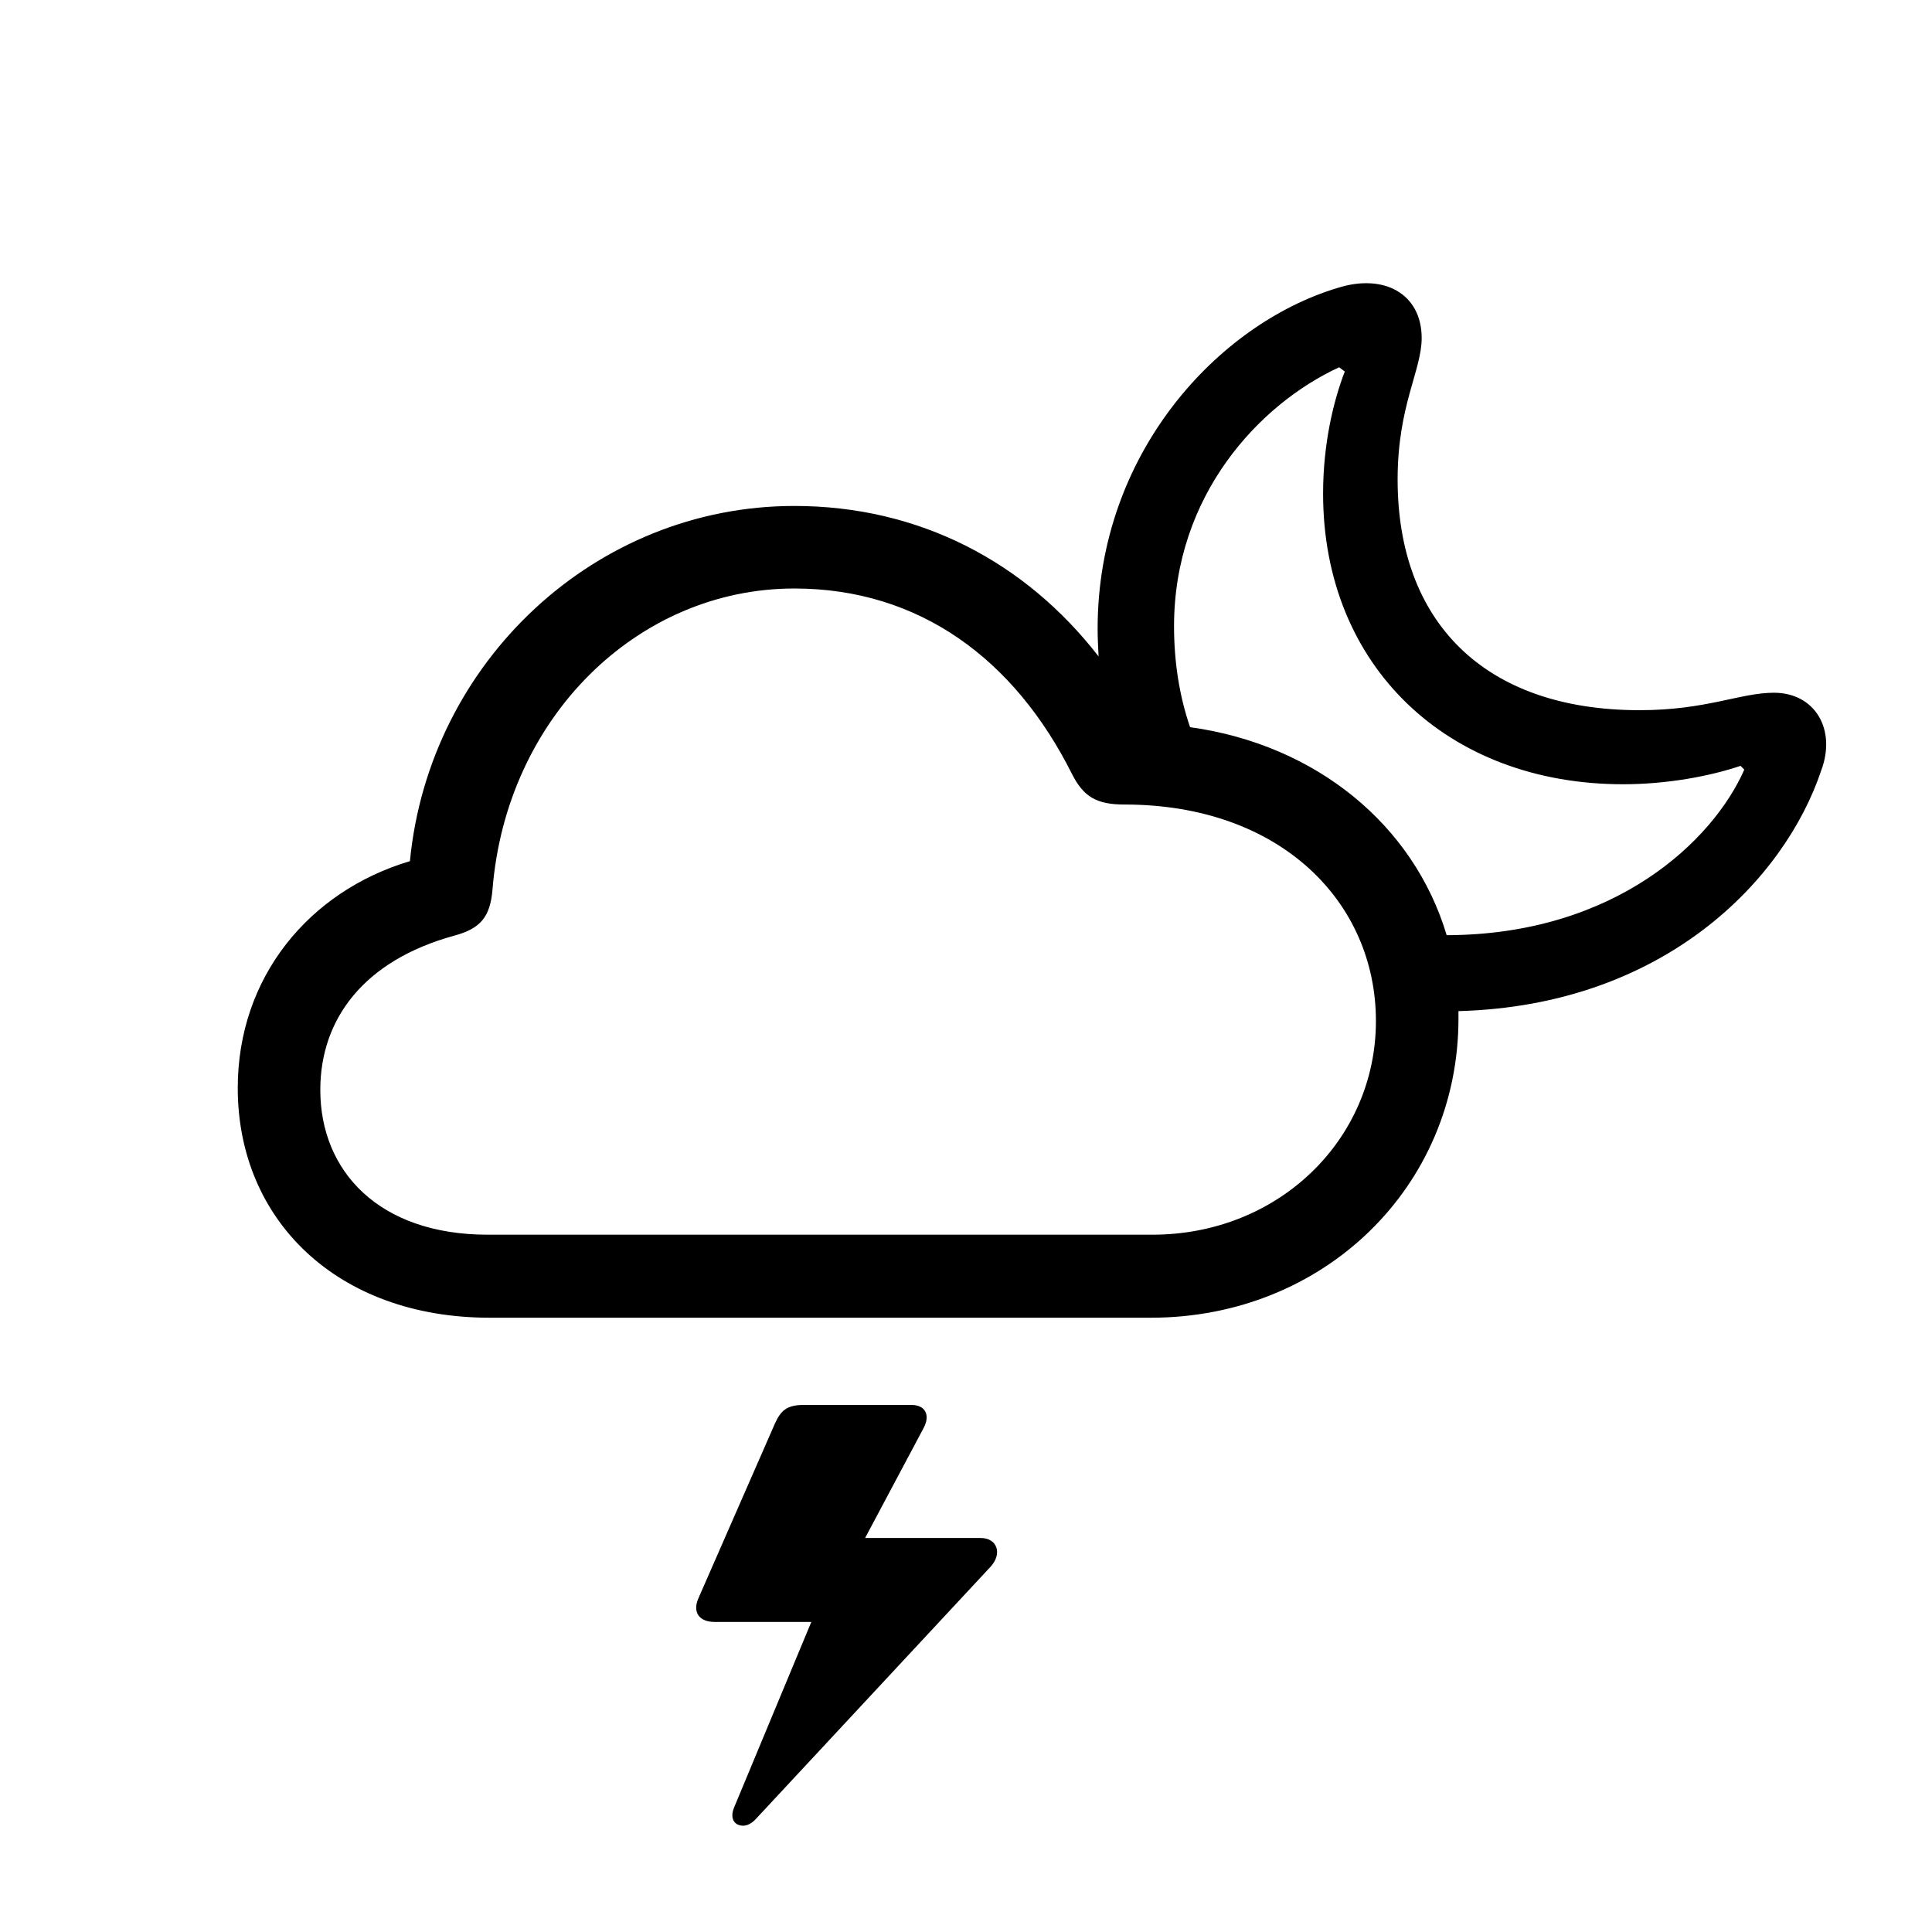 <?xml version="1.0" encoding="UTF-8"?>
<!DOCTYPE svg
PUBLIC "-//W3C//DTD SVG 1.1//EN" "http://www.w3.org/Graphics/SVG/1.1/DTD/svg11.dtd">
<svg version="1.1" xmlns="http://www.w3.org/2000/svg" xmlns:xlink="http://www.w3.org/1999/xlink" width="30" height="30">
<g id="Regular-L" transform="matrix(.15 0 0 .15 2 20)">
<path d="M37.353 3.076L105.811 3.076C123.73 3.076 137.646-10.498 137.646-27.881C137.646-28.125 137.646-28.418 137.646-28.662C159.033-29.248 171.436-42.334 175.195-53.565C176.807-57.861 174.512-61.621 170.312-61.621C166.797-61.621 163.33-59.815 156.396-59.815C140.234-59.815 131.348-69.043 131.348-83.691C131.348-91.357 133.838-94.971 133.838-98.34C133.838-102.881 129.98-105.078 125.098-103.516C112.793-99.805 100.293-86.426 100.293-68.262C100.293-67.285 100.342-66.357 100.391-65.381C92.822-75.147 81.836-80.957 68.897-80.957C48.291-80.957 31.104-64.844 29.102-44.19C18.652-41.065 11.279-32.178 11.279-20.703C11.279-7.031 21.582 3.076 37.353 3.076ZM108.203-68.506C108.203-82.08 117.041-91.504 125.293-95.312L125.879-94.873C124.707-91.846 123.633-87.402 123.633-82.227C123.633-64.404 136.475-52.148 154.688-52.148C159.229-52.148 163.672-52.978 166.846-54.053L167.236-53.662C164.014-46.338 153.906-36.572 136.426-36.523C133.008-47.949 122.9-56.25 109.863-58.057C108.74-61.328 108.203-64.844 108.203-68.506ZM37.158-5.518C25.879-5.518 19.824-12.109 19.824-20.508C19.824-27.783 24.268-33.887 33.691-36.475C36.426-37.207 37.402-38.428 37.647-41.211C39.062-59.082 52.685-72.412 68.897-72.412C81.885-72.412 91.699-65.039 97.607-53.272C98.828-50.83 100.195-50.049 103.076-50.049C119.287-50.049 129.102-39.893 129.102-27.637C129.102-15.381 119.043-5.518 105.957-5.518ZM88.184 25.879L76.221 25.879L82.275 14.502C83.008 13.135 82.422 12.109 81.055 12.109L69.824 12.109C68.066 12.109 67.481 12.744 66.894 14.014L58.984 32.08C58.301 33.594 59.082 34.57 60.645 34.57L70.654 34.57L62.647 53.809C62.305 54.639 62.5 55.322 63.086 55.566C63.672 55.81 64.356 55.615 64.99 54.883L89.209 28.857C90.43 27.539 89.941 25.879 88.184 25.879Z"/>
</g>
</svg>
